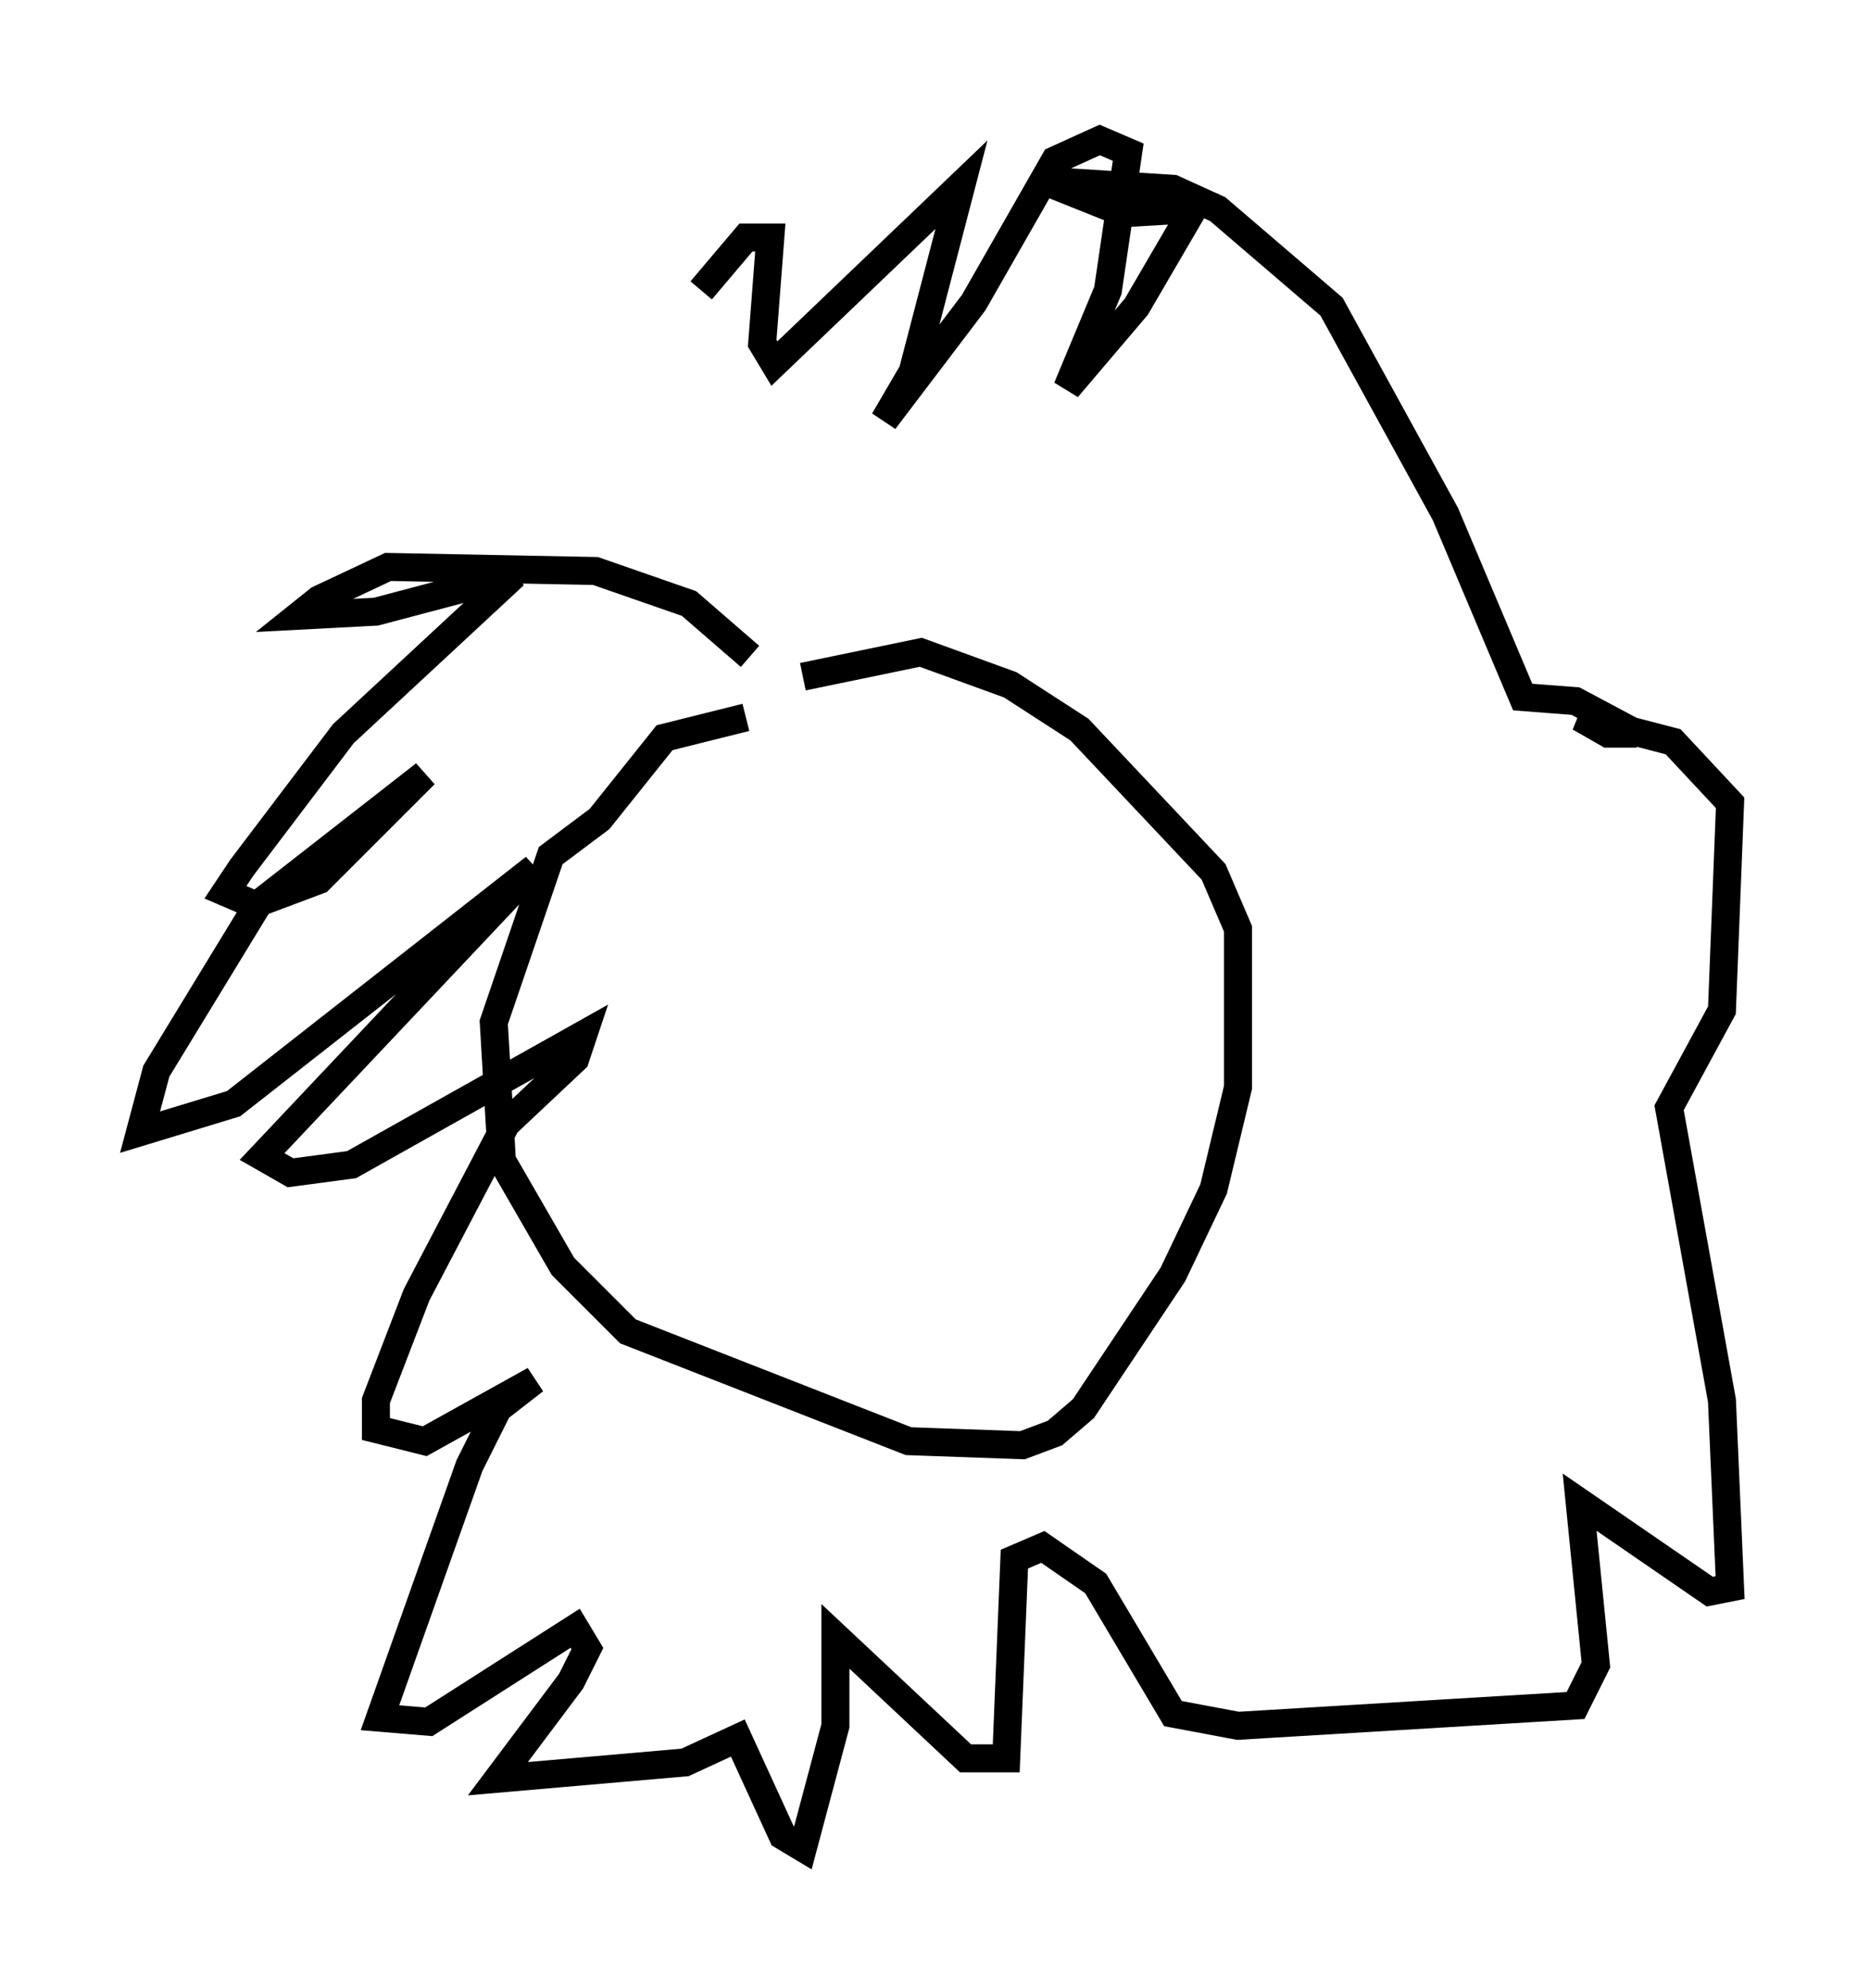 <?xml version="1.0" encoding="utf-8" ?>
<svg baseProfile="full" height="71.005" version="1.1" width="66.793" xmlns="http://www.w3.org/2000/svg" xmlns:ev="http://www.w3.org/2001/xml-events" xmlns:xlink="http://www.w3.org/1999/xlink"><defs /><rect fill="white" height="71.005" width="66.793" x="0" y="0" /><path d="M29.257, 25.626 m-2.615, 0.0 l-2.905, 0.726 -2.324, 2.905 l-1.743, 1.307 -2.034, 5.955 l0.291, 4.939 2.179, 3.777 l2.324, 2.324 10.022, 3.922 l4.067, 0.145 1.162, -0.436 l1.017, -0.872 3.196, -4.793 l1.453, -3.05 0.872, -3.631 l0.0, -5.665 -0.872, -2.034 l-4.793, -5.084 -2.469, -1.598 l-3.196, -1.162 -4.212, 0.872 m-1.888, -0.726 l-2.179, -1.888 -3.341, -1.162 l-7.408, -0.145 -2.469, 1.162 l-0.726, 0.581 2.76, -0.145 l4.939, -1.307 -6.101, 5.665 l-3.631, 4.793 -0.581, 0.872 l1.017, 0.436 2.324, -0.872 l3.777, -3.777 -5.955, 4.648 l-3.631, 5.955 -0.581, 2.179 l3.341, -1.017 10.749, -8.425 l-9.732, 10.313 1.017, 0.581 l2.179, -0.291 8.279, -4.648 l-0.291, 0.872 -2.469, 2.324 l-3.196, 6.101 -1.453, 3.777 l0.0, 1.017 1.743, 0.436 l3.922, -2.179 -1.307, 1.017 l-1.017, 2.034 -3.196, 9.006 l1.743, 0.145 5.229, -3.341 l0.436, 0.726 -0.581, 1.162 l-2.615, 3.486 6.682, -0.581 l1.888, -0.872 1.598, 3.486 l0.726, 0.436 1.162, -4.358 l0.0, -3.196 4.648, 4.358 l1.453, 0.0 0.291, -7.117 l1.017, -0.436 1.888, 1.307 l2.76, 4.648 2.324, 0.436 l12.056, -0.726 0.726, -1.453 l-0.581, -5.81 4.648, 3.196 l0.726, -0.145 -0.291, -6.682 l-1.888, -10.458 1.888, -3.486 l0.291, -7.408 -2.034, -2.179 l-3.341, -0.872 1.017, 0.581 l1.017, 0.0 -2.179, -1.162 l-1.888, -0.145 -2.76, -6.536 l-4.067, -7.408 -4.067, -3.486 l-1.598, -0.726 -4.648, -0.291 l2.905, 1.162 2.469, -0.145 l-2.034, 3.486 -2.469, 2.905 l1.453, -3.486 0.726, -4.939 l-1.017, -0.436 -1.598, 0.726 l-2.905, 5.084 -3.196, 4.212 l1.017, -1.743 1.743, -6.682 l-6.682, 6.391 -0.436, -0.726 l0.291, -3.777 -0.872, 0.0 l-1.598, 1.888 " fill="none" stroke="black" stroke-width="1" /></svg>